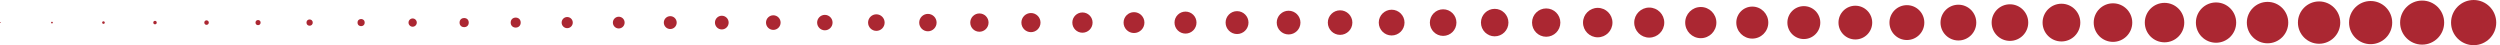 <svg xmlns="http://www.w3.org/2000/svg" width="664" height="12" viewBox="0 0 664 12"><g fill="#AB2732"><circle cx=".11" cy="6" r=".11"/><circle cx="13.8" cy="6" r=".23"/><path d="M27.5 5.66c.17 0 .33.15.33.34 0 .2-.16.34-.34.34-.2 0-.36-.15-.36-.34 0-.2.16-.34.35-.34z"/><circle cx="41.17" cy="6" r=".46"/><path d="M54.86 5.4c.33 0 .6.27.6.6s-.27.6-.6.6c-.34 0-.6-.26-.6-.6s.26-.6.6-.6z"/><circle cx="68.54" cy="6" r=".68"/><circle cx="82.23" cy="6" r=".83"/><circle cx="95.91" cy="6" r=".95"/><path d="M109.6 4.9c.6 0 1.1.5 1.1 1.1 0 .6-.5 1.1-1.1 1.1-.6 0-1.1-.5-1.1-1.1 0-.6.5-1.1 1.1-1.1z"/><circle cx="123.28" cy="6" r="1.22"/><circle cx="136.97" cy="6" r="1.33"/><circle cx="150.65" cy="6" r="1.48"/><circle cx="164.34" cy="6" r="1.56"/><circle cx="178.02" cy="6" r="1.71"/><circle cx="191.71" cy="6" r="1.82"/><circle cx="205.39" cy="6" r="1.94"/><path d="M219.08 3.95c1.13 0 2.05.92 2.05 2.05s-.92 2.05-2.05 2.05-2.05-.92-2.05-2.05.92-2.05 2.05-2.05z"/><circle cx="232.76" cy="6" r="2.2"/><circle cx="246.45" cy="6" r="2.31"/><circle cx="260.13" cy="6" r="2.43"/><circle cx="273.82" cy="6" r="2.54"/><circle cx="287.5" cy="6" r="2.69"/><circle cx="301.19" cy="6" r="2.77"/><circle cx="314.87" cy="6" r="2.92"/><circle cx="328.56" cy="6" r="3.04"/><circle cx="342.25" cy="6" r="3.15"/><circle cx="355.93" cy="6" r="3.26"/><circle cx="369.62" cy="6" r="3.42"/><circle cx="383.3" cy="6" r="3.53"/><circle cx="396.99" cy="6" r="3.65"/><circle cx="410.67" cy="6" r="3.76"/><circle cx="424.36" cy="6" r="3.91"/><circle cx="438.04" cy="6" r="3.99"/><circle cx="451.73" cy="6" r="4.14"/><circle cx="465.41" cy="6" r="4.25"/><circle cx="479.1" cy="6" r="4.37"/><circle cx="492.78" cy="6" r="4.48"/><circle cx="506.47" cy="6" r="4.63"/><circle cx="520.15" cy="6" r="4.75"/><circle cx="533.84" cy="6" r="4.86"/><circle cx="547.52" cy="6" r="5.01"/><circle cx="561.21" cy="6" r="5.12"/><circle cx="574.9" cy="6" r="5.24"/><circle cx="588.58" cy="6" r="5.35"/><path d="M602.26.5c3.04 0 5.5 2.46 5.5 5.5s-2.46 5.5-5.5 5.5-5.5-2.46-5.5-5.5 2.47-5.5 5.5-5.5z"/><circle cx="615.95" cy="6" r="5.62"/><circle cx="629.64" cy="6" r="5.73"/><circle cx="643.32" cy="6" r="5.85"/><circle cx="657" cy="6" r="6"/></g></svg>